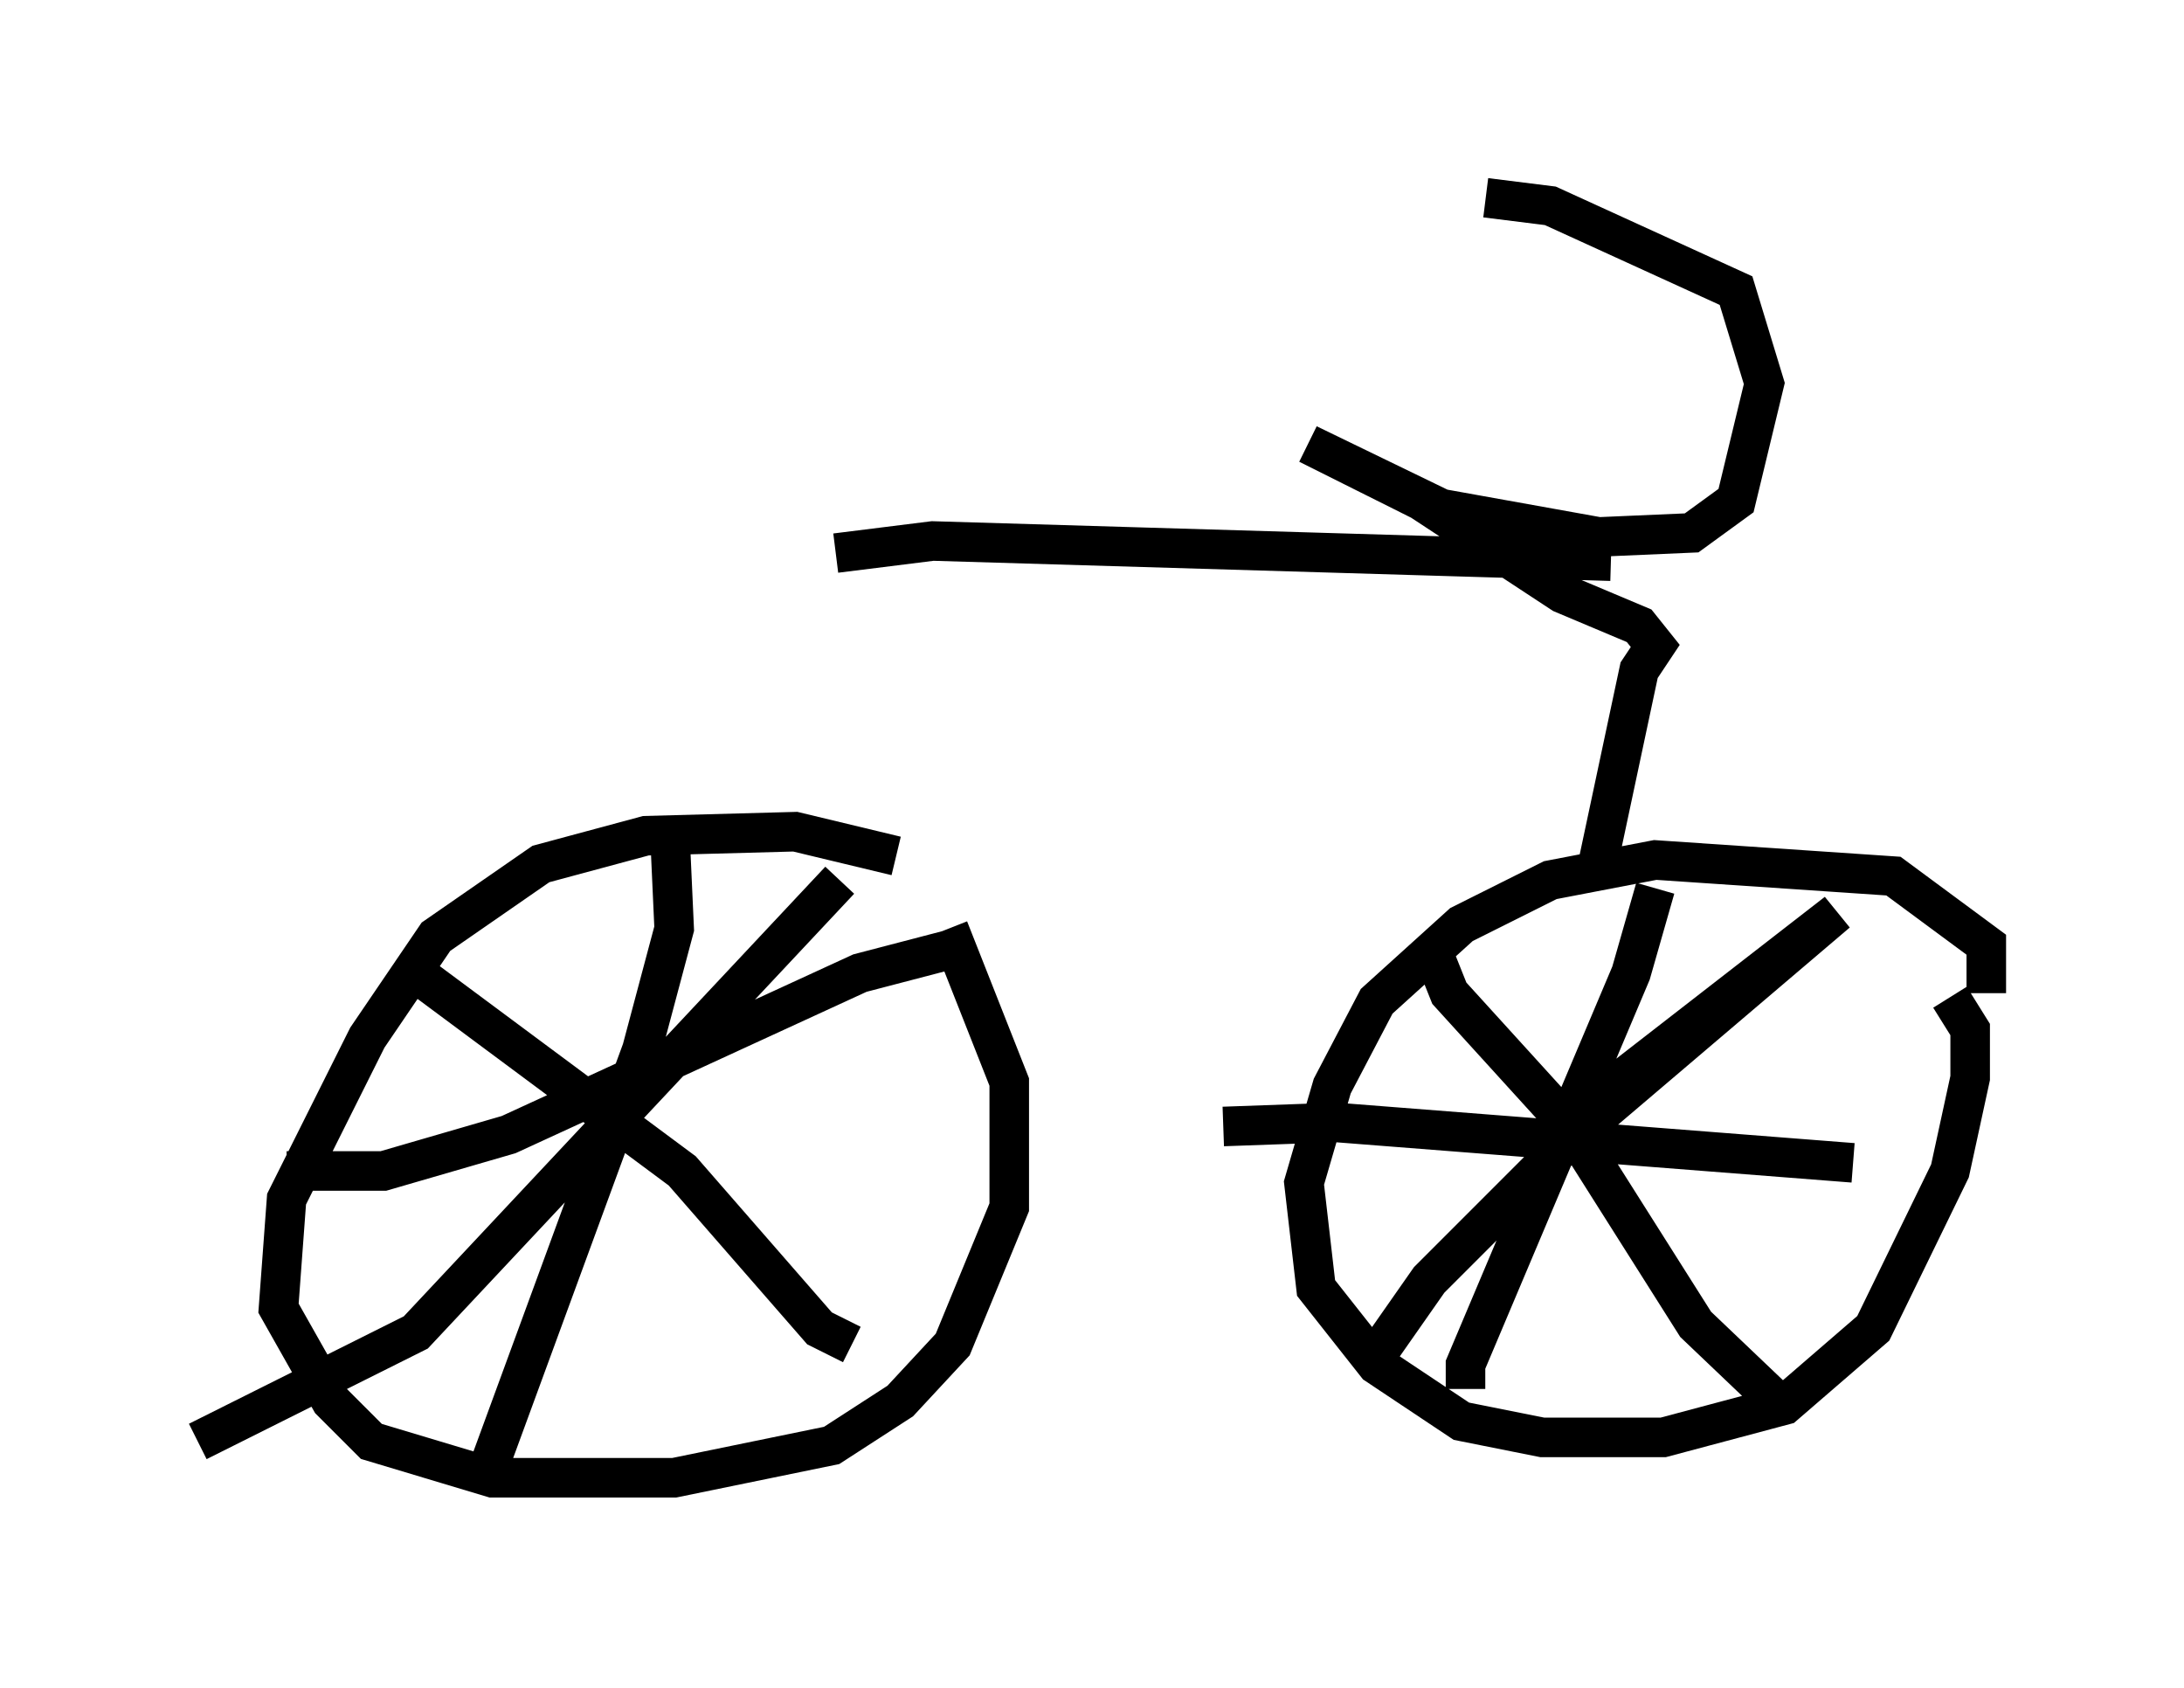 <?xml version="1.0" encoding="utf-8" ?>
<svg baseProfile="full" height="42.667" version="1.1" width="55.223" xmlns="http://www.w3.org/2000/svg" xmlns:ev="http://www.w3.org/2001/xml-events" xmlns:xlink="http://www.w3.org/1999/xlink"><defs /><rect fill="white" height="42.667" width="55.223" x="0" y="0" /><path d="M24.906, 22.967 m-2.246, -1.327 l-2.552, -0.613 -3.777, 0.102 l-2.654, 0.715 -2.654, 1.838 l-1.735, 2.552 -2.042, 4.083 l-0.204, 2.756 1.327, 2.348 l1.021, 1.021 3.063, 0.919 l4.594, 0.0 3.981, -0.817 l1.735, -1.123 1.327, -1.429 l1.429, -3.471 0.0, -3.165 l-1.531, -3.879 m26.236, 1.633 l0.0, -1.225 -2.348, -1.735 l-6.023, -0.408 -2.654, 0.51 l-2.246, 1.123 -2.144, 1.94 l-1.123, 2.144 -0.715, 2.45 l0.306, 2.654 1.531, 1.94 l2.144, 1.429 2.042, 0.408 l3.063, 0.0 3.063, -0.817 l2.246, -1.94 1.94, -3.981 l0.51, -2.348 0.0, -1.225 l-0.51, -0.817 m-9.698, 3.165 l6.84, -5.308 -6.84, 5.819 l-3.471, 3.471 -1.429, 2.042 m1.531, -10.311 l0.408, 1.021 3.063, 3.369 l3.165, 5.002 2.144, 2.042 m-14.088, -7.044 l2.858, -0.102 13.067, 1.021 m-5.002, -6.942 l-0.613, 2.144 -4.185, 9.902 l0.0, 0.613 m-20.111, -13.883 l0.102, 2.246 -0.817, 3.063 l-4.083, 11.127 m-4.9, -8.065 l2.45, 0.0 3.165, -0.919 l8.881, -4.083 2.348, -0.613 m-2.858, -1.735 l-10.719, 11.433 -5.513, 2.756 m5.104, -12.148 l7.146, 5.308 3.471, 3.981 l0.817, 0.408 m18.886, -12.25 l1.021, -4.798 0.408, -0.613 l-0.408, -0.51 -1.94, -0.817 l-3.573, -2.348 -2.858, -1.429 l3.369, 1.633 3.981, 0.715 l2.348, -0.102 1.123, -0.817 l0.715, -2.96 -0.715, -2.348 l-4.696, -2.144 -1.633, -0.204 m3.165, 9.188 l-17.15, -0.51 -2.45, 0.306 " fill="none" stroke="black" stroke-width="1" /></svg>